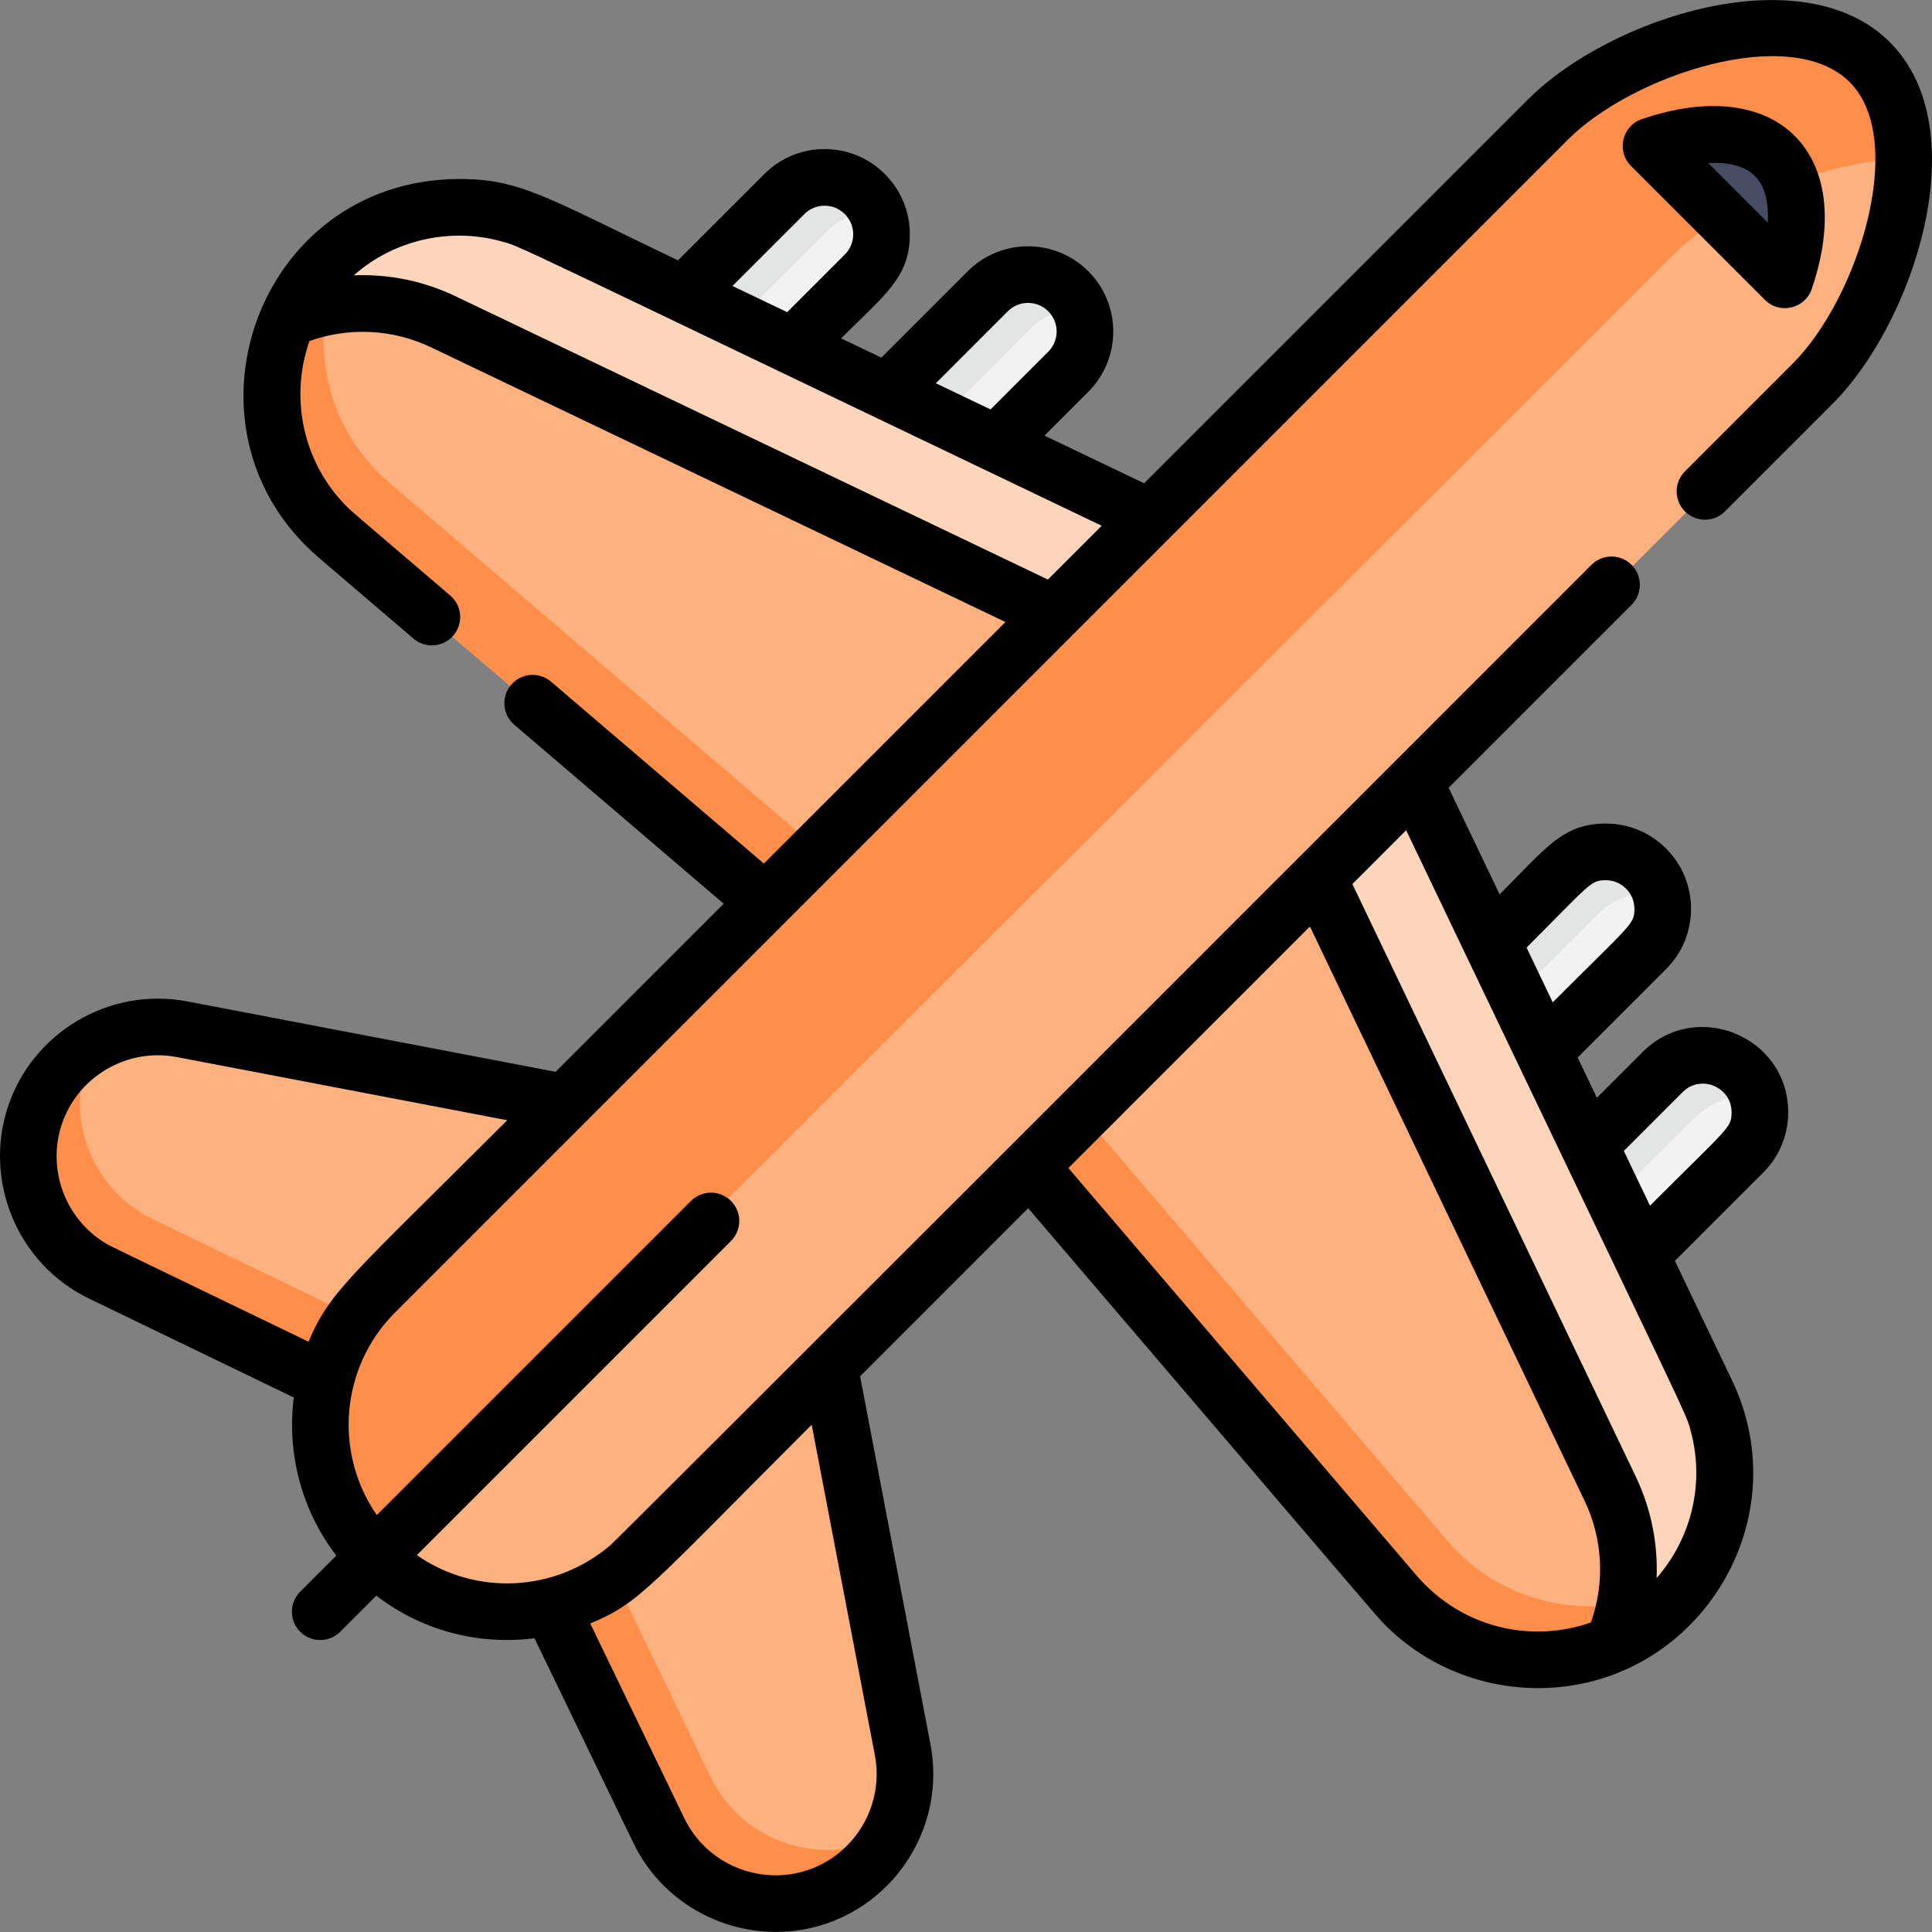 <?xml version="1.0"?>
<svg xmlns="http://www.w3.org/2000/svg" xmlns:xlink="http://www.w3.org/1999/xlink" version="1.1" id="Capa_1" x="0px" y="0px" viewBox="0 0 512 512" style="enable-background:new 0 0 512 512;" xml:space="preserve" width="512px" height="512px" class=""><rect x="0" y="0" width="512" height="512" fill="#808080" stroke="none"/><g><g>
	<path style="fill:#F2F2F2;" d="M420.935,303.709l19.366-19.367c5.892-5.892,15.445-5.891,21.336,0   c5.893,5.893,5.892,15.444,0,21.335l-26.896,26.895L420.935,303.709z" data-original="#F2F2F2"/>
	<path style="fill:#F2F2F2;" d="M395.159,249.814l19.389-19.388c5.892-5.892,15.444-5.892,21.335,0   c5.892,5.892,5.892,15.444,0,21.335l-26.919,26.918L395.159,249.814z" data-original="#F2F2F2"/>
</g><g>
	<path style="fill:#E3E5E5;" d="M423.207,242.447c4.481-4.481,10.509-6.461,16.364-5.96c-0.708-2.216-1.93-4.303-3.689-6.061   c-5.892-5.892-15.444-5.892-21.335,0l-19.389,19.388l6.691,13.99L423.207,242.447z" data-original="#E3E5E5"/>
	<path style="fill:#E3E5E5;" d="M448.983,296.364c4.481-4.481,10.509-6.462,16.364-5.96c-0.708-2.215-1.93-4.303-3.689-6.061   c-5.892-5.892-15.444-5.892-21.335,0l-19.389,19.389l6.691,13.99L448.983,296.364z" data-original="#E3E5E5"/>
</g><g>
	<path style="fill:#F2F2F2;" d="M234.863,104.007l26.576-26.576c5.892-5.891,15.444-5.892,21.336,0s5.891,15.444,0,21.335   l-19.046,19.046L234.863,104.007z" data-original="#F2F2F2"/>
	<path style="fill:#F2F2F2;" d="M180.97,78.232l26.554-26.554c5.89-5.892,15.442-5.893,21.334,0c5.892,5.891,5.892,15.444,0,21.335   l-19.024,19.023L180.97,78.232z" data-original="#F2F2F2"/>
</g><g>
	<path style="fill:#E3E5E5;" d="M273.198,86.932c3.539-3.539,8.399-4.935,12.992-4.223c-0.733-1.922-1.864-3.729-3.414-5.279   c-5.893-5.892-15.445-5.891-21.336,0l-26.576,26.576l14.382,6.878L273.198,86.932z" data-original="#E3E5E5"/>
	<path style="fill:#E3E5E5;" d="M219.282,61.179c3.538-3.539,8.397-4.936,12.99-4.224c-0.734-1.922-1.865-3.729-3.414-5.278   c-5.893-5.893-15.445-5.892-21.334,0L180.97,78.232l14.382,6.878L219.282,61.179z" data-original="#E3E5E5"/>
</g><g>
	<path style="fill:#FCB17E" d="M272.581,309.389l101.925-101.925l0,0l0.002,0.001l77.375,161.784   c10.732,22.428,3.169,49.351-17.691,62.914c-19.743,12.84-45.618,9.932-62.029-6.474   C370.214,423.738,377.649,432.335,272.581,309.389z" data-original="#6EDCF9" class="" data-old_color="#6EDCF9"/>
	<path style="fill:#FCB17E" d="M142.649,60.016l161.783,77.371L202.505,239.313l-0.002-0.001l0,0   C79.981,134.605,88.185,141.7,86.204,139.726c-16.41-16.408-19.317-42.278-6.474-62.029   C93.29,56.846,120.208,49.276,142.649,60.016z" data-original="#6EDCF9" class="" data-old_color="#6EDCF9"/>
</g><g>
	<path style="fill:#FF8E4B" d="M386.172,411.178c-1.948-1.949,5.717,6.917-99.351-116.029l-14.241,14.24   c105.333,123.256,97.647,114.363,99.582,116.299c22.396,22.388,59.984,18.266,76.932-8.646   C429.098,430.648,402.745,427.746,386.172,411.178z" data-original="#37CAE2" class="" data-old_color="#37CAE2"/>
	<path style="fill:#FF8E4B" d="M216.513,224.803L103.09,127.872c-18.839-16.114-22.77-43.427-9.703-64.12   c-25.723,17.495-29.067,54.096-7.185,75.974c2.019,2.011-5.993-4.925,116.301,99.585l0.002,0.001L216.513,224.803L216.513,224.803z   " data-original="#37CAE2" class="" data-old_color="#37CAE2"/>
</g><path style="fill:#FCB17E" d="M169.117,412.851l50.366-50.365l19.4,101.473c3.242,16.932-6.574,33.635-22.936,39.049  c-15.5,5.123-32.325-1.384-40.427-15.271c-0.976-1.684,1.001,2.308-29.927-61.726C154.212,423.959,162.391,419.576,169.117,412.851z  " data-original="#6EDCF9" class="" data-old_color="#6EDCF9"/><g>
	<path style="fill:#FDD5BA" d="M374.508,207.464l77.375,161.784c12.045,25.172,0.937,55.453-24.824,66.757   c5.604-12.811,5.735-27.833-0.684-41.249l-77.375-161.784v-0.001l25.505-25.507L374.508,207.464z" data-original="#B9F2FC" class="active-path" data-old_color="#FBD3B8"/>
	<path style="fill:#FDD5BA" d="M75.884,84.834C87.225,58.996,117.542,48,142.649,60.016l161.783,77.371l-25.507,25.506   l-161.782-77.37C103.719,79.099,88.695,79.231,75.884,84.834z" data-original="#B9F2FC" class="active-path" data-old_color="#FBD3B8"/>
</g><path style="fill:#FCB17E" d="M47.931,273.007l101.479,19.4l-50.429,50.429c-6.692,6.715-11.055,14.868-13.1,23.46  c-64.044-30.933-60.069-28.965-61.726-29.928c-13.888-8.103-20.396-24.926-15.272-40.426  C14.296,279.583,31.001,269.766,47.931,273.007z" data-original="#6EDCF9" class="" data-old_color="#6EDCF9"/><g>
	<path style="fill:#FF8E4B" d="M188.259,470.829l-25.442-52.675c-5.289,3.774-11.14,6.408-17.224,7.855   c30.931,64.038,28.952,60.041,29.927,61.726c13.676,23.442,47.96,22.377,60.243-1.771   C218.557,495.446,196.838,488.606,188.259,470.829z" data-original="#37CAE2" class="" data-old_color="#37CAE2"/>
	<path style="fill:#FF8E4B" d="M38.164,321.86c-15.528-9.058-21.584-28.792-13.292-45.173   c-24.236,13.402-23.474,48.813,1.68,60.955l59.33,28.657c1.466-6.156,4.143-12.077,7.992-17.416   C36.43,321.136,39.821,322.823,38.164,321.86z" data-original="#37CAE2" class="" data-old_color="#37CAE2"/>
</g><path style="fill:#FCB17E" d="M409.662,31.449L98.626,342.484c-19.451,19.517-19.424,51.243,0.06,70.72  c19.554,19.566,51.217,19.566,70.783,0l310.912-310.913c9.908-9.908,18.424-26.329,22.223-42.856  C519.075-12.184,439.291,1.922,409.662,31.449z" data-original="#69DAF4" class="" data-old_color="#69DAF4"/><path style="fill:#FF8E4B" d="M101.575,415.862c5.75-15.059-13.036,6.518,341.69-348.208c14.257-14.207,40.319-25.018,61.399-25.63  c-0.443-53.57-70.037-35.455-95.003-10.575L98.626,342.484c-19.451,19.517-19.424,51.243,0.06,70.72  C99.617,414.136,100.587,415.013,101.575,415.862z" data-original="#37CAE2" class="" data-old_color="#37CAE2"/><path style="fill:#474B63;" d="M445.017,36.81c-3.534,0.692-4.859,5.061-2.318,7.603c26.54,26.54,25.177,25.806,27.671,25.806  c2.15,0,4.009-1.525,4.42-3.644C479.305,43.345,466.97,32.507,445.017,36.81z" data-original="#474B63" class=""/><path d="M480.13,76.586c12.215-35.773-9.108-57.275-45.019-45.02c-5.254,1.793-6.805,8.488-2.883,12.409l35.492,35.491  C471.639,83.387,478.335,81.842,480.13,76.586z M468.498,59.018l-15.819-15.819C463.946,42.691,469.008,47.468,468.498,59.018z" data-original="#000000" class="" style="fill:#000000"/><path d="M500.815,11.165c-22.964-22.972-73.925-6.692-95.773,15.083l-101.83,101.83l-26.416-12.634l11.62-11.62  c8.808-8.809,8.808-23.141-0.001-31.949c-8.809-8.807-23.141-8.807-31.95,0L233.57,94.771L222.9,89.669  c11.534-11.534,18.214-16.106,18.214-27.571c0-6.034-2.351-11.708-6.617-15.974c-4.268-4.268-9.942-6.618-15.976-6.618  s-11.707,2.351-15.973,6.618l-22.874,22.874c-35.114-16.792-41.977-21.722-58.529-21.555  c-53.203,0.538-76.325,66.422-36.608,100.398l25.037,21.396c3.15,2.692,7.889,2.321,10.58-0.83c2.693-3.151,2.322-7.888-0.83-10.581  c-27.311-23.34-25.913-22.088-27.484-23.653c-11.581-11.579-15.126-28.807-9.833-43.798c10.514-3.738,22.099-3.175,32.228,1.672  L266.45,164.84l-64.012,64.011l-56.405-48.202c-3.151-2.693-7.89-2.322-10.58,0.83c-2.693,3.151-2.322,7.888,0.829,10.581  l55.511,47.438l-44.544,44.543l-97.575-18.653c-20.552-3.937-41.009,8.083-47.585,27.953c-6.451,19.518,2.402,41.577,21.532,50.811  l54.237,26.197c-1.842,14.566,1.914,29.702,11.262,41.896l-9.57,9.57c-2.931,2.931-2.931,7.683,0,10.613  c1.466,1.465,3.387,2.198,5.308,2.198s3.842-0.733,5.308-2.198l9.563-9.563c11.787,9.067,26.648,13.214,41.917,11.292  c28.626,59.264,26.556,55.095,27.726,57.115c9.893,16.958,30.613,24.781,49.268,18.615c19.869-6.576,31.885-27.033,27.949-47.584  l-18.654-97.569l44.547-44.547c99.461,116.387,92.474,108.326,94.708,110.562c10.955,10.951,25.628,16.615,40.401,16.615  c41.676-0.003,69.53-43.706,51.396-81.601l-15.12-31.617l23.41-23.41c4.268-4.267,6.618-9.94,6.618-15.974  c0-20.05-24.373-30.169-38.567-15.975l-12.133,12.133l-5.103-10.67l23.433-23.432c4.268-4.267,6.618-9.94,6.618-15.974  s-2.351-11.707-6.617-15.974c-4.268-4.267-9.941-6.618-15.975-6.618c-11.453,0-15.909,6.551-28.131,18.774l-13.515-28.26  l48.471-48.47c2.931-2.931,2.931-7.683-0.001-10.614c-2.929-2.93-7.681-2.931-10.613,0  c-87.739,87.738-257.801,257.915-259.998,259.806c-14.565,12.488-35.693,13.502-51.296,2.638l83.25-83.25  c2.931-2.931,2.931-7.683,0-10.613c-2.932-2.931-7.683-2.931-10.614,0l-83.242,83.242c-11.449-16.512-9.624-39.175,4.764-53.61  C115.248,337.271,390.264,62.253,415.648,36.87c16.919-16.86,58.764-30.889,74.555-15.092c15.353,15.341,2.26,57.2-15.147,74.605  l-28.531,28.533c-2.931,2.931-2.931,7.683,0.001,10.613c2.93,2.932,7.682,2.929,10.613,0l28.53-28.533  C507.092,85.577,524.094,34.429,500.815,11.165z M267.079,82.491c2.956-2.956,7.766-2.957,10.722,0  c2.956,2.956,2.956,7.765,0,10.721l-15.29,15.291l-14.506-6.938L267.079,82.491z M213.165,56.736c1.432-1.432,3.334-2.22,5.359-2.22  s3.929,0.789,5.361,2.222c2.962,2.962,2.964,7.757-0.001,10.72l-15.268,15.268L194.11,75.79L213.165,56.736z M445.941,289.402  c4.75-4.753,12.943-1.385,12.943,5.361c0,4.163-0.719,3.859-21.617,24.755l-6.938-14.505L445.941,289.402z M425.549,233.265  c2.024,0,3.929,0.789,5.36,2.221c1.433,1.432,2.222,3.335,2.222,5.361c0,4.154-0.685,3.826-21.64,24.778l-6.937-14.505  C421.452,234.223,421.486,233.265,425.549,233.265z M215.105,377.564l16.74,87.56c2.524,13.178-5.182,26.296-17.919,30.512  c-12.532,4.143-26.669-1.535-32.585-13.807l-24.92-51.591C169.536,424.755,171.463,421.206,215.105,377.564z M375.551,417.691  l-92.422-108.15c6.632-6.632,56.716-56.715,64.011-64.011l72.8,152.217c4.843,10.123,5.405,21.704,1.667,32.217  C406.118,435.435,387.713,431.678,375.551,417.691z M448.04,379.2c3.737,13.595,0.395,28.228-9.025,39.008  c0.378-9.194-1.472-18.444-5.536-26.937l-75.083-156.994c12.397-12.398,10.614-10.615,14.251-14.252  C450.798,383.432,446.642,374.121,448.04,379.2z M120.715,78.506c-8.256-3.952-17.495-5.931-26.948-5.541  c10.311-9.176,25.221-12.847,39.045-9.013c5.84,1.613-2.161-1.763,159.145,75.381l-14.251,14.252L120.715,78.506z M81.761,355.565  c-55.733-26.919-52.208-25.178-53.492-25.925c-10.866-6.339-15.883-19.623-11.929-31.586c4.215-12.739,17.33-20.446,30.513-17.923  c0.001,0,0.001,0,0.002,0l87.564,16.74C93.305,337.987,87.368,342.15,81.761,355.565z" data-original="#000000" class="" style="fill:#000000"/></g> </svg>
